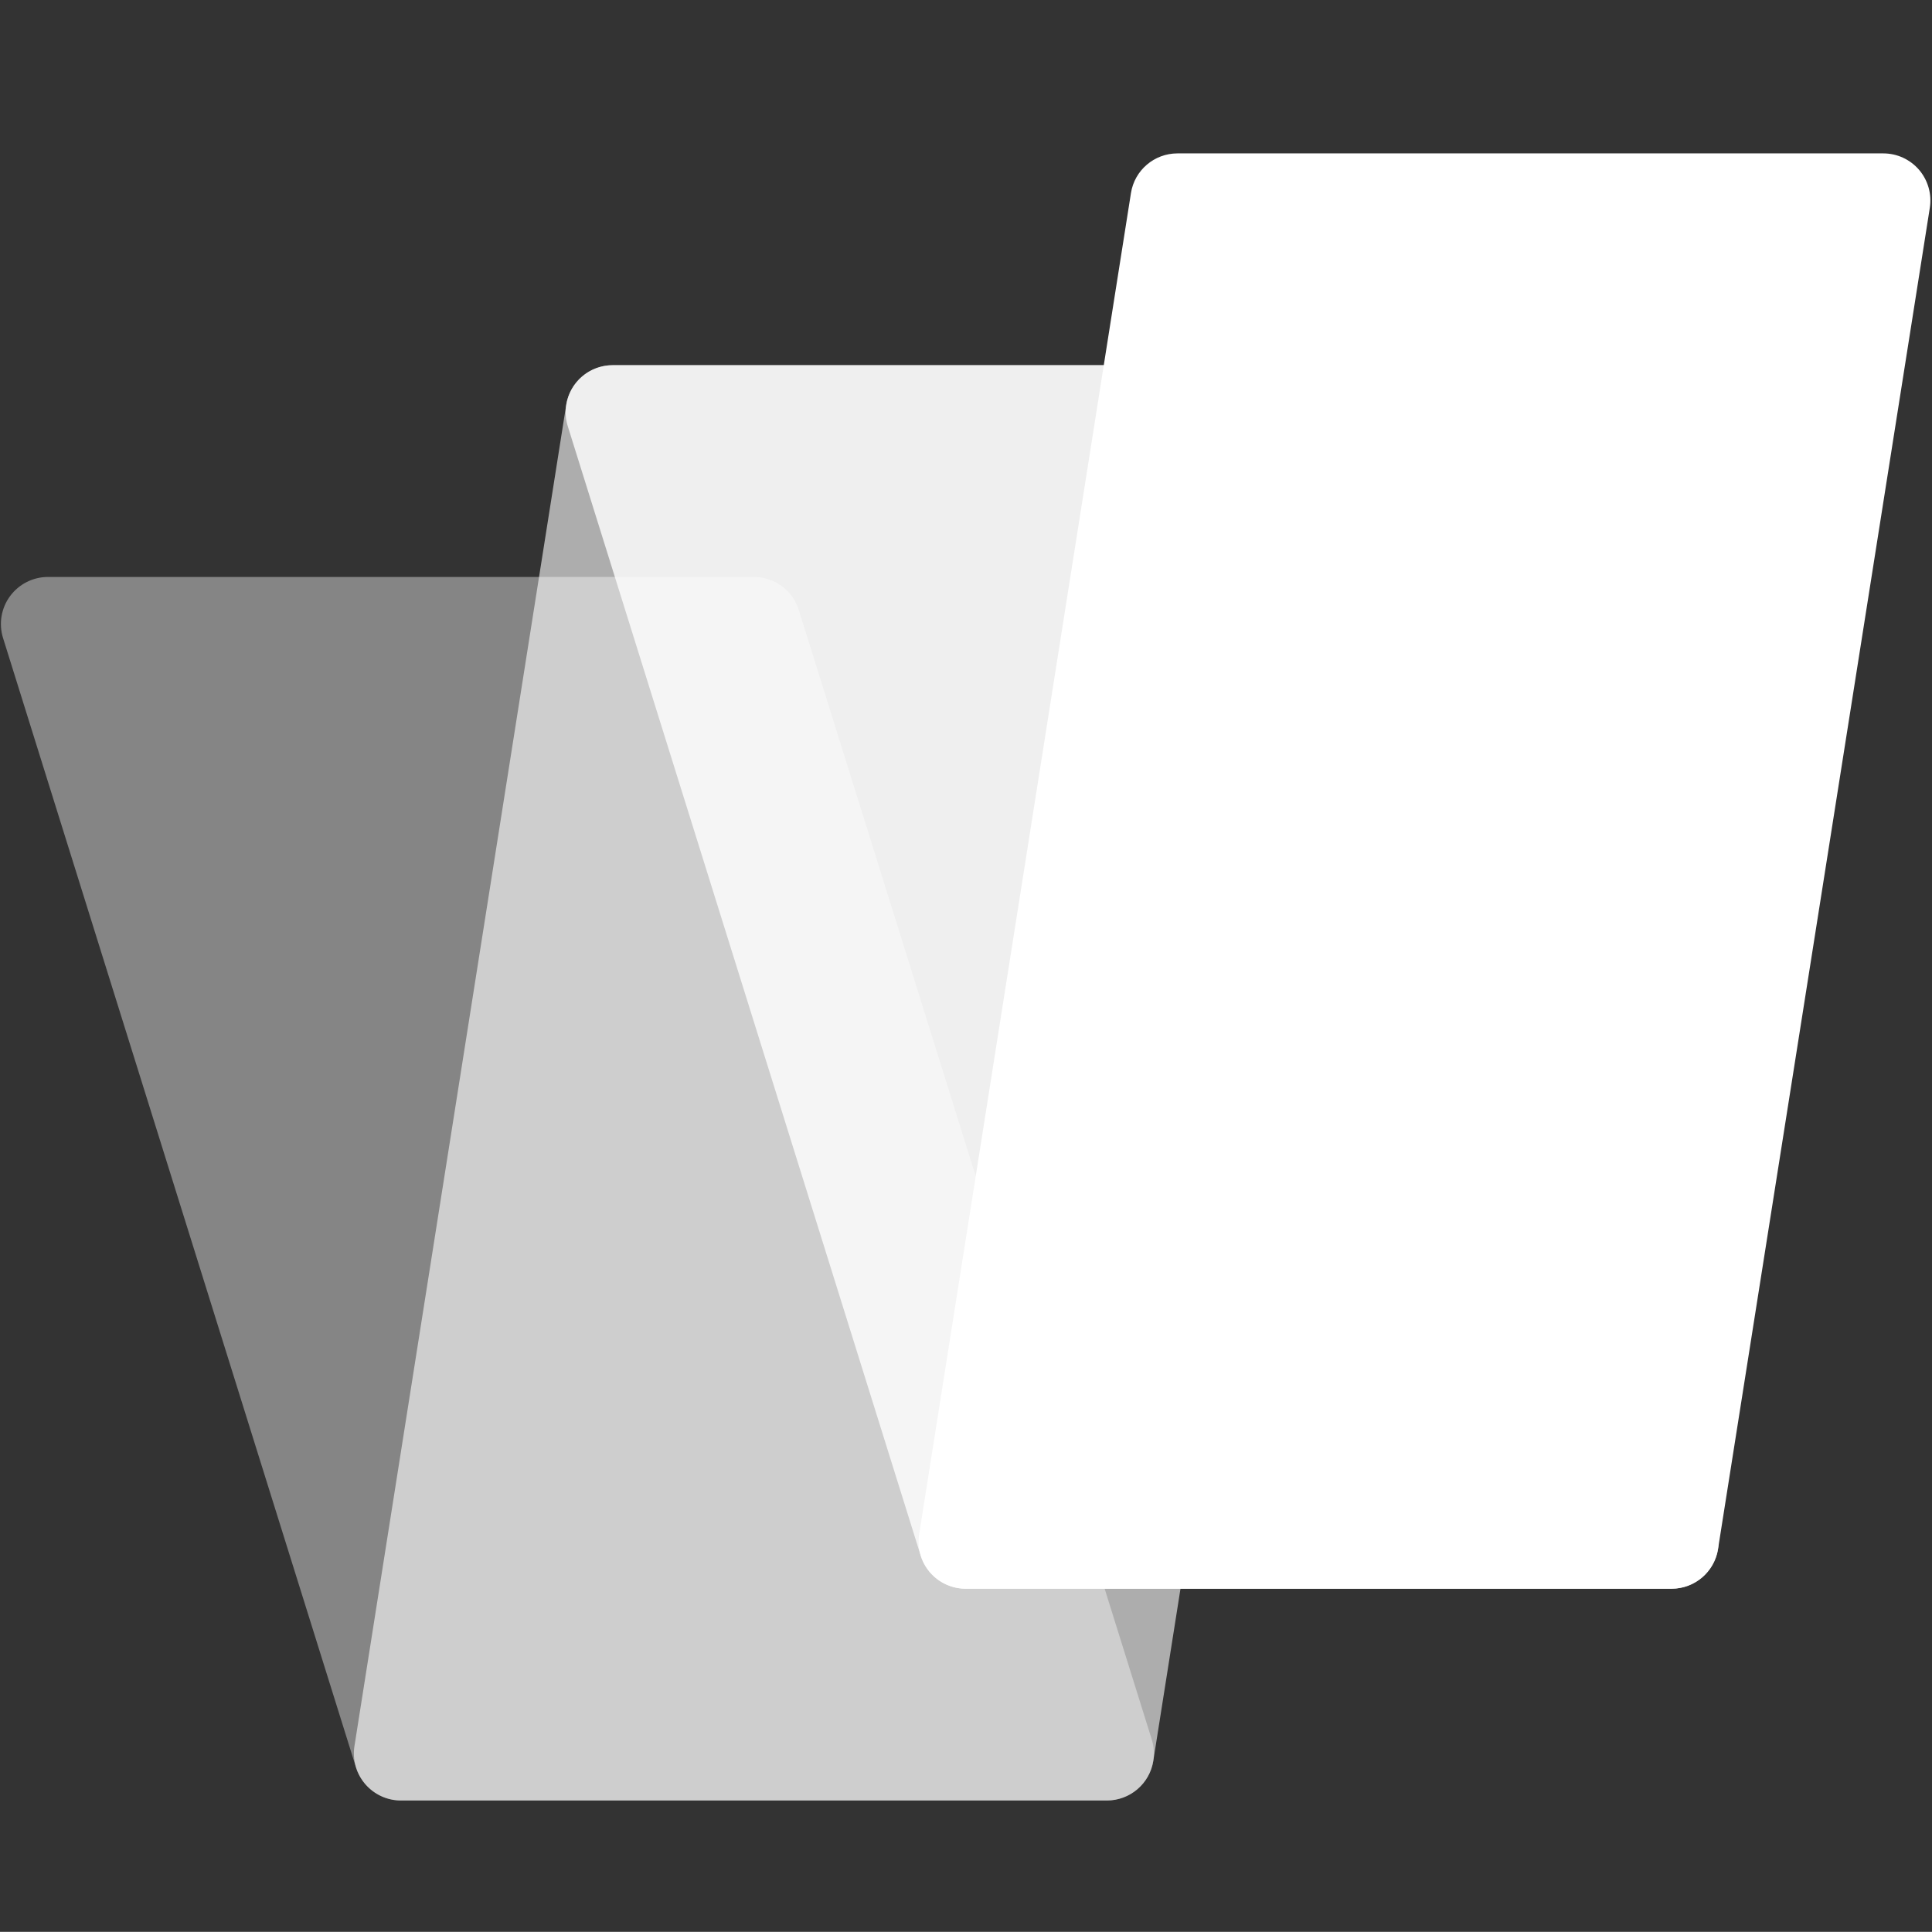 <?xml version="1.0" encoding="utf-8"?>
<!-- Generator: Adobe Illustrator 16.0.3, SVG Export Plug-In . SVG Version: 6.00 Build 0)  -->
<!DOCTYPE svg PUBLIC "-//W3C//DTD SVG 1.1//EN" "http://www.w3.org/Graphics/SVG/1.1/DTD/svg11.dtd">
<svg version="1.1" id="レイヤー_1" xmlns="http://www.w3.org/2000/svg" xmlns:xlink="http://www.w3.org/1999/xlink" x="0px"
	 y="0px" width="82.256px" height="82.25px" viewBox="0 0 82.256 82.25" enable-background="new 0 0 82.256 82.25"
	 xml:space="preserve">
<rect x="0" y="0" width="82.256" height="82.25" fill="#333333" stroke="none"/>
<path opacity="0.4" fill="#FFFFFF" d="M49.036,74.057L34.009,25.97c-0.261-0.836-1.036-1.406-1.912-1.406H2.042
	c-0.637,0-1.236,0.304-1.614,0.817C0.05,25.895-0.06,26.556,0.13,27.165l15.027,48.086c0.262,0.837,1.036,1.406,1.913,1.406h30.054
	c0.637,0,1.236-0.302,1.614-0.817C49.116,75.327,49.227,74.664,49.036,74.057z"/>
<path opacity="0.6" fill="#FFFFFF" d="M57.663,16.249c-0.379-0.445-0.937-0.701-1.523-0.701H26.086c-0.987,0-1.825,0.717-1.979,1.69
	l-9.016,57.104c-0.092,0.578,0.076,1.168,0.456,1.612c0.381,0.446,0.936,0.703,1.523,0.703h30.054c0.986,0,1.826-0.716,1.979-1.689
	l9.016-57.104C58.211,17.284,58.045,16.694,57.663,16.249z"/>
<path opacity="0.8" fill="#FFFFFF" d="M73.079,65.039L58.054,16.954c-0.262-0.837-1.037-1.406-1.914-1.406H26.086
	c-0.638,0-1.237,0.304-1.614,0.816c-0.378,0.514-0.489,1.177-0.298,1.785L39.2,66.234c0.262,0.836,1.037,1.406,1.914,1.406h30.053
	c0.639,0,1.237-0.301,1.614-0.817C73.159,66.312,73.271,65.648,73.079,65.039z"/>
<path fill="#FFFFFF" d="M81.707,7.232c-0.381-0.444-0.937-0.701-1.523-0.701H50.13c-0.986,0-1.826,0.717-1.979,1.69l-9.017,57.104
	c-0.091,0.577,0.075,1.168,0.456,1.614c0.381,0.444,0.938,0.701,1.524,0.701h30.053c0.986,0,1.825-0.716,1.979-1.689l9.017-57.104
	C82.254,8.269,82.087,7.679,81.707,7.232z"/>
</svg>
